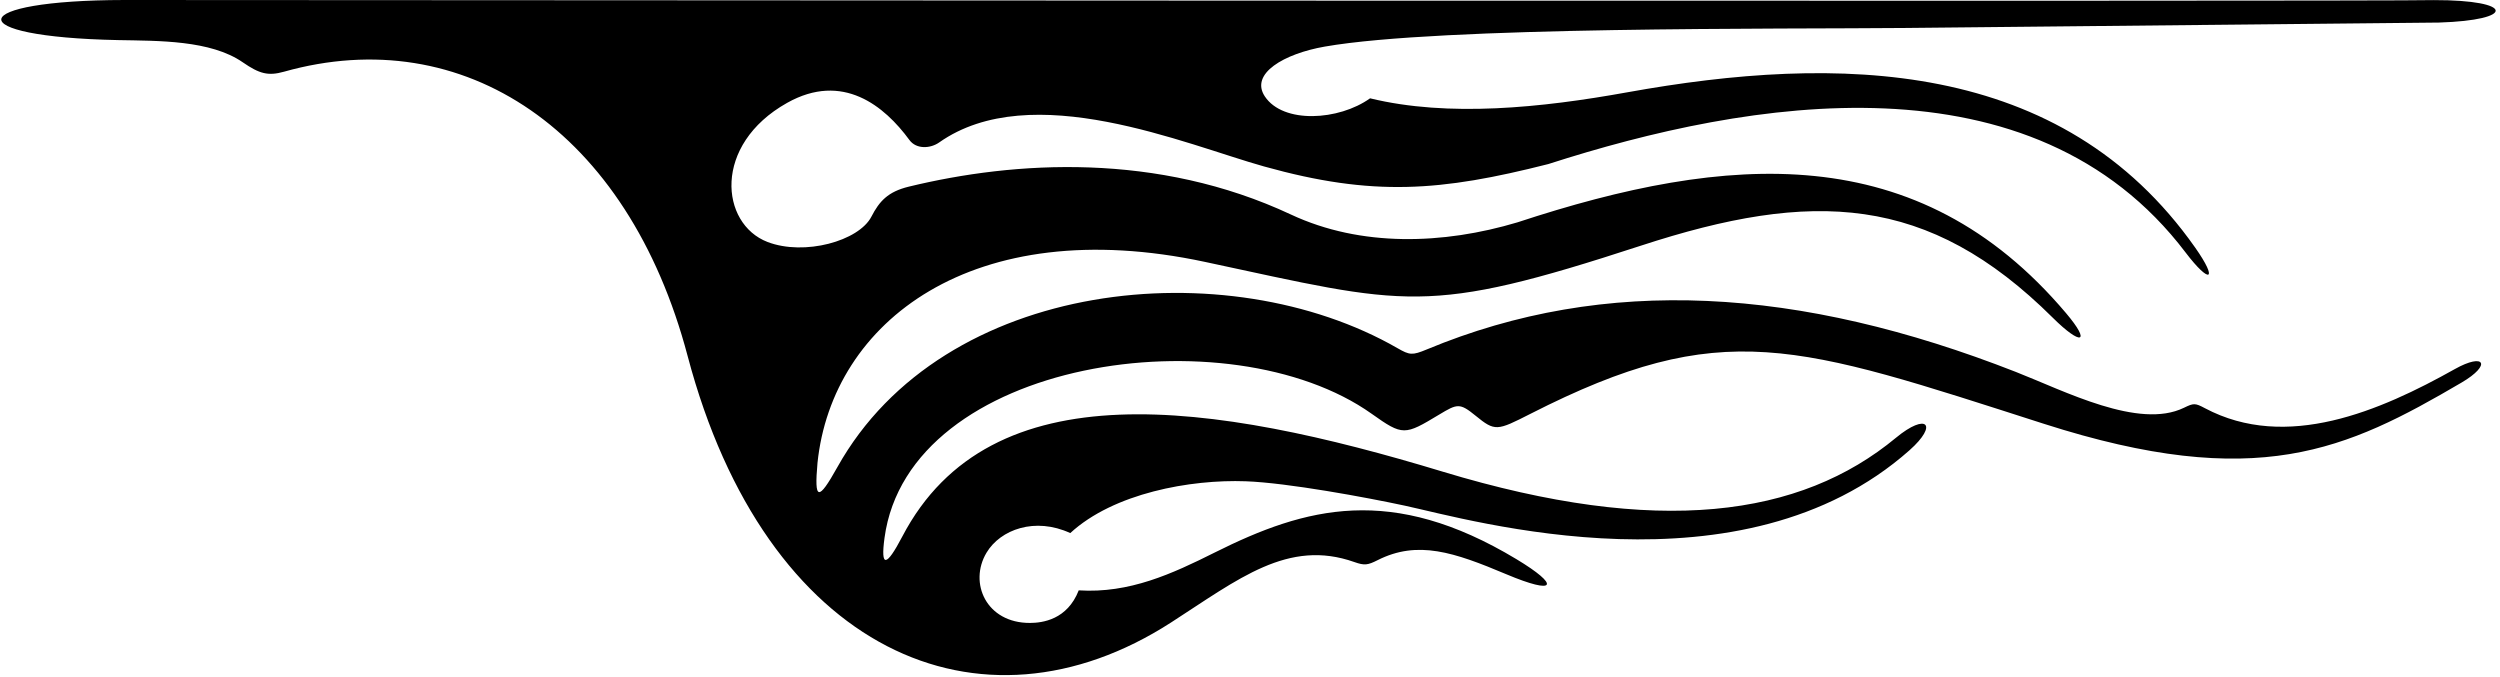 <?xml version="1.0" encoding="UTF-8"?>
<svg xmlns="http://www.w3.org/2000/svg" xmlns:xlink="http://www.w3.org/1999/xlink" width="502pt" height="136pt" viewBox="0 0 502 136" version="1.1">
<g id="surface1">
<path style=" stroke:none;fill-rule:nonzero;fill:rgb(0%,0%,0%);fill-opacity:1;" d="M 266.02 9.355 C 289.305 5.273 358.254 5.859 382.5 5.617 C 426.598 5.18 488.895 4.559 489.715 4.531 C 505.195 4.055 505 0 488.723 0.02 C 481 0.332 35 0 25 0 C -7.086 0.047 -8.449 7.402 23.719 8.051 C 31.809 8.211 42.266 8.031 48.742 12.508 C 52.121 14.84 53.855 15.289 57.039 14.395 C 93.004 4.281 126.062 26.055 138.074 71.48 C 153.746 130.754 196.785 149.719 235.16 124.988 C 248.703 116.262 258.652 108.148 271.965 112.863 C 273.98 113.574 274.621 113.492 276.617 112.484 C 284.672 108.41 291.969 110.887 302.422 115.289 C 312.605 119.582 313.32 117.594 304.488 112.273 C 279.434 97.188 262.262 101.766 243.895 110.957 C 235.387 115.215 226.777 119.191 216.609 118.543 C 214.312 124.438 209.32 125.082 206.812 125.086 C 198.031 125.113 194.477 117.031 198.094 110.98 C 200.887 106.309 207.852 103.785 214.91 107.043 C 223.621 99.02 239.055 96.23 250.168 96.641 C 258.551 96.949 274.344 99.871 282.109 101.543 C 295.383 104.398 349.73 120.281 383.426 90.414 C 389.281 85.223 386.883 82.793 380.711 87.902 C 361.512 103.805 332.996 107.832 289.688 94.707 C 243.477 80.699 198.898 73.879 181.191 107.719 C 177.941 113.934 176.805 113.984 177.609 108.016 C 182.465 71.996 246.859 62.793 275.434 83.09 C 281.715 87.551 282.043 87.434 288.996 83.246 C 292.629 81.059 293.113 80.879 296.281 83.461 C 300.215 86.672 300.586 86.523 307.301 83.102 C 345.953 63.426 360.633 69.137 410.383 85.09 C 453.215 98.828 471.203 90.352 494.289 76.816 C 500.391 73.238 498.93 70.746 492.926 74.113 C 477.957 82.508 459.125 90.668 442.738 81.961 C 440.777 80.918 440.508 80.922 438.531 81.883 C 429.484 86.281 414.629 78.539 404.777 74.68 C 361.312 57.652 322.398 55.219 286.516 70.16 C 283.57 71.387 283.066 71.32 280.605 69.906 C 246.508 50.301 189.391 55.754 168.133 93.824 C 164.297 100.695 163.477 100.531 164.152 92.965 C 167.07 64.656 195.297 42.605 241.98 52.594 C 282.676 61.301 286.172 63.48 329.449 49.344 C 363.93 38.078 387.156 38.922 412.199 63.801 C 417.93 69.496 419.98 68.93 414.875 62.895 C 385.074 27.633 346.82 30.785 304.711 44.645 C 289.844 49.094 273.32 49.672 259.215 43.074 C 232.398 30.527 203.855 32.293 182.496 37.477 C 178.289 38.496 176.574 40.41 174.984 43.492 C 172.461 48.395 161.531 51.43 154.121 48.59 C 144.629 44.949 143.035 29.086 158.055 20.656 C 169.203 14.398 177.598 21.27 182.605 28.105 C 184.016 30.035 186.855 29.82 188.578 28.609 C 207.129 15.535 238.102 29.035 253.84 33.43 C 275.719 39.539 289.324 38.426 310.91 32.941 C 351.18 19.965 408.133 10.234 438.848 50.676 C 443.797 57.191 445.473 56.367 440.793 49.719 C 413.91 11.516 368.965 10.922 326.758 18.535 C 309.531 21.645 290.871 23.578 275.109 19.742 C 268.836 24.227 257.672 24.906 253.98 19.363 C 250.934 14.781 257.859 10.781 266.02 9.355 "/>
</g>
</svg>
